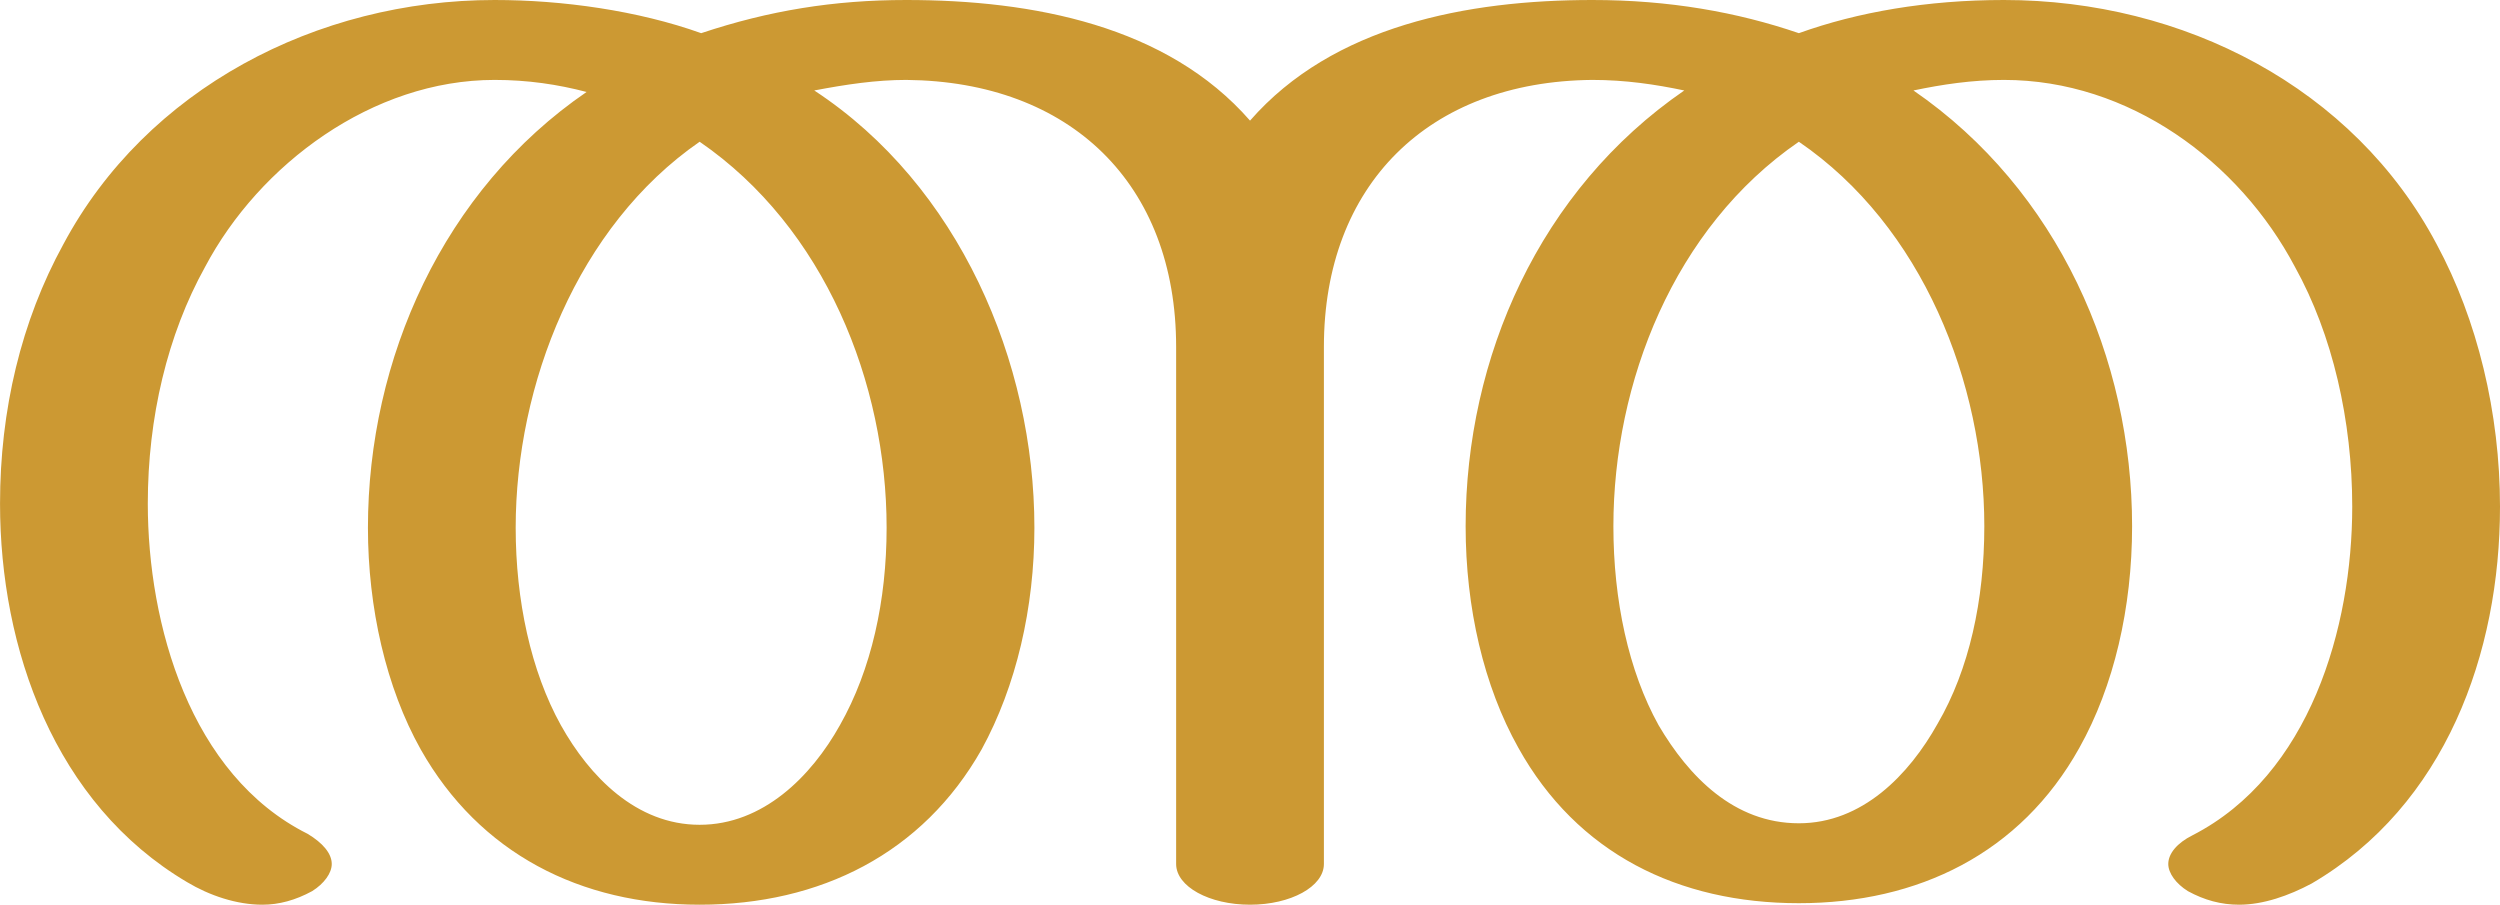<?xml version="1.0" encoding="UTF-8"?>
<!DOCTYPE svg PUBLIC "-//W3C//DTD SVG 1.1//EN" "http://www.w3.org/Graphics/SVG/1.1/DTD/svg11.dtd">
<!-- Creator: CorelDRAW X8 -->
<svg xmlns="http://www.w3.org/2000/svg" xml:space="preserve" width="1658px" height="600px" version="1.1" style="shape-rendering:geometricPrecision; text-rendering:geometricPrecision; image-rendering:optimizeQuality; fill-rule:evenodd; clip-rule:evenodd"
viewBox="0 0 1658 600"
 xmlns:xlink="http://www.w3.org/1999/xlink">
 <defs>
  <style type="text/css">
   <![CDATA[
    .fil0 {fill:#CC9933;fill-rule:nonzero}
   ]]>
  </style>
 </defs>
 <g id="Layer_x0020_1">
  <path class="fil0" d="M1056 0c51,0 96,8 137,22 39,-14 85,-22 136,-22 119,0 232,58 287,162 27,50 42,112 42,174 0,97 -36,198 -125,250 -15,8 -32,14 -48,14 -12,0 -23,-3 -34,-9 -8,-5 -13,-12 -13,-18 0,-7 6,-14 16,-19 78,-40 106,-138 106,-218 0,-57 -13,-114 -38,-159 -37,-70 -110,-124 -193,-124 -21,0 -41,3 -60,7 96,66 145,178 145,289 0,54 -12,106 -35,147 -39,70 -107,103 -186,103 -80,0 -147,-33 -186,-103 -23,-41 -35,-93 -35,-147 0,-112 49,-223 145,-289 -19,-4 -39,-7 -61,-7 -109,1 -178,70 -178,177l0 343c0,15 -22,27 -49,27 -27,0 -49,-12 -49,-27l0 -343c0,-108 -70,-176 -179,-177 -20,0 -40,3 -61,7 96,63 146,180 146,290 0,53 -12,105 -35,147 -39,69 -107,103 -187,103 -79,0 -146,-34 -185,-103 -23,-41 -35,-94 -35,-147 0,-112 50,-224 145,-289 -19,-5 -39,-8 -61,-8 -81,0 -156,56 -192,124 -25,45 -38,100 -38,157 0,80 28,180 106,219 10,6 16,13 16,20 0,6 -5,13 -13,18 -11,6 -22,9 -33,9 -17,0 -35,-6 -50,-15 -88,-52 -124,-155 -124,-251 0,-62 14,-121 42,-172 55,-103 168,-162 286,-162 45,0 95,7 137,22 45,-15 88,-22 136,-22 84,0 173,17 228,80 55,-63 144,-80 227,-80zm137 94c-83,57 -123,160 -123,255 0,49 10,96 30,132 20,34 50,65 93,65 42,0 73,-32 92,-66 21,-36 31,-82 31,-131 0,-95 -41,-199 -123,-255zm-729 0c-81,56 -122,161 -122,256 0,48 10,95 30,131 19,34 50,66 92,66 42,0 74,-32 93,-66 21,-37 31,-83 31,-131 0,-96 -41,-199 -124,-256z"/>
 </g>
</svg>
